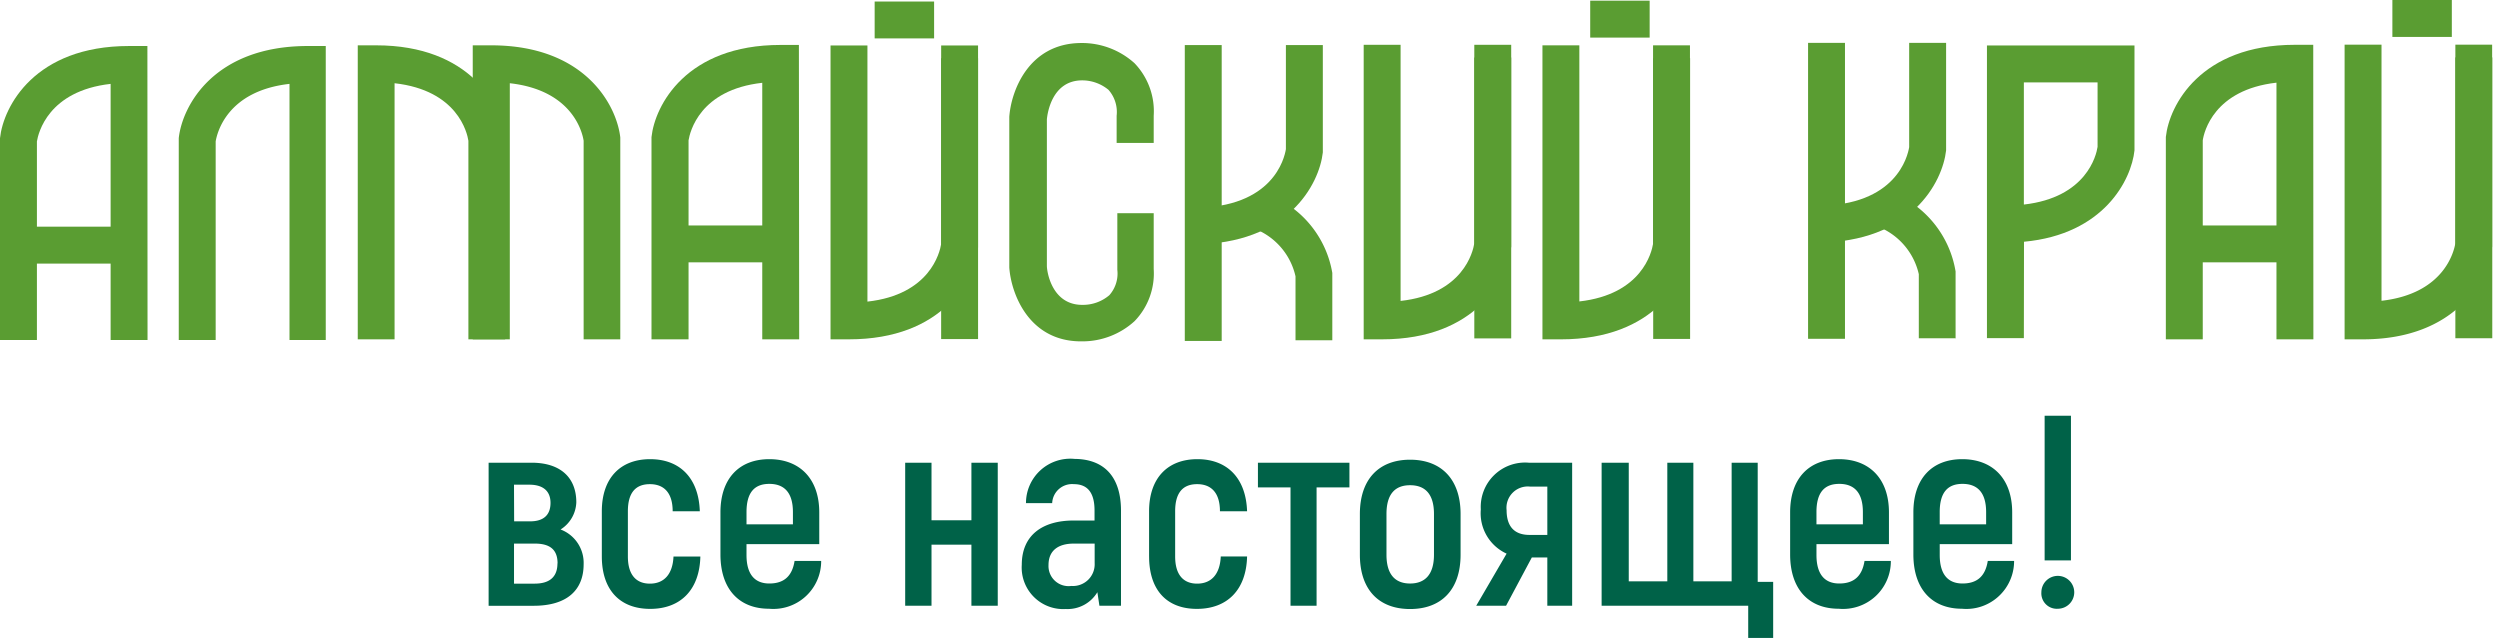 <svg width="145" height="37" fill="none" xmlns="http://www.w3.org/2000/svg"><path d="M8.557 19.72H6.416V4.865c-3.63.41-4.196 2.858-4.275 3.338V19.72H0V8.014c.197-1.85 2.023-5.345 7.479-5.345h1.07l.008 17.051z" fill="#5A9D32"/><path d="M7.487 13.147H1.07v2.141h6.416v-2.141zm38.865 6.533h-2.141V4.803c-3.63.402-4.196 2.85-4.275 3.338v11.54h-2.149V7.952c.197-1.85 2.023-5.345 7.479-5.345h1.07l.016 17.075z" fill="#5A9D32"/><path d="M45.282 13.076h-6.416v2.141h6.416v-2.141zm17.492 6.723h-.071c-3.054 0-4.062-2.803-4.164-4.283V6.778c.102-1.48 1.11-4.267 4.164-4.283a4.55 4.55 0 013.094 1.166 4.023 4.023 0 011.118 3.054v1.574h-2.15V6.715a1.945 1.945 0 00-.472-1.504 2.4 2.4 0 00-1.527-.55c-1.748 0-2.015 1.904-2.047 2.259v8.502c0 .338.291 2.26 2.047 2.26a2.362 2.362 0 001.575-.56 1.889 1.889 0 00.464-1.472v-3.283h2.11v3.236a3.975 3.975 0 01-1.11 3.023 4.487 4.487 0 01-3.031 1.173zm-43.881-.079h-2.102V4.865c-3.636.41-4.203 2.858-4.282 3.338V19.72h-2.141V8.014c.197-1.85 2.023-5.345 7.486-5.345h1.04V19.72zm17.091-.04h-2.133V8.165c-.07-.465-.63-2.929-4.282-3.338V19.68h-2.15V2.629h1.071c5.463 0 7.282 3.496 7.487 5.346V19.68h.008z" fill="#5A9D32"/><path d="M29.309 19.68h-2.142V8.165c-.07-.465-.63-2.929-4.282-3.338V19.68H20.75V2.629h1.063c5.464 0 7.29 3.496 7.487 5.346V19.68h.008zm88.075-.07h-2.141V2.637h8.557v6.086c-.181 1.716-1.779 4.872-6.408 5.298l-.008 5.589zm0-14.832v7.086c3.629-.41 4.204-2.858 4.275-3.346v-3.74h-4.275zm16.792 14.902h-2.141V4.795c-3.629.41-4.204 2.858-4.275 3.346v11.54h-2.141V7.944c.197-1.842 2.015-5.345 7.479-5.345h1.07l.008 17.083z" fill="#5A9D32"/><path d="M133.105 13.076h-6.416v2.141h6.416v-2.141zM54.177.087H50.73v2.141h3.448V.087zM49.241 19.68h-1.07V2.638h2.14v14.855c3.63-.401 4.197-2.857 4.276-3.338V2.637h2.14v11.706c-.204 1.85-2.03 5.338-7.486 5.338z" fill="#5A9D32"/><path d="M56.728 3.377h-2.142v16.288h2.142V3.377zM80.164 19.68h-1.07V2.599h2.14v14.855c3.63-.402 4.197-2.85 4.275-3.338V2.598h2.141v11.706c-.204 1.85-2.03 5.377-7.486 5.377z" fill="#5A9D32"/><path d="M87.65 3.338h-2.14v16.288h2.14V3.338zM95.68.04h-3.448v2.14h3.448V.04zm-5.148 19.64h-1.07V2.63h2.14v14.854c3.63-.409 4.196-2.857 4.275-3.338V2.63h2.141v11.706c-.196 1.85-2.023 5.346-7.486 5.346z" fill="#5A9D32"/><path d="M98.026 3.37h-2.141v16.287h2.141V3.37zm8.983-.882h-2.141v17.161h2.141V2.488z" fill="#5A9D32"/><path d="M105.387 14.068v-2.133c4.59 0 5.259-2.874 5.345-3.401V2.488h2.142v6.235c-.205 1.85-2.032 5.345-7.487 5.345z" fill="#5A9D32"/><path d="M113.432 19.618h-2.141v-3.716a3.892 3.892 0 00-2.283-2.724l.898-1.944a5.976 5.976 0 013.518 4.51v3.937l.008-.063zM142.206 0h-3.448v2.141h3.448V0zm-5.149 19.68h-1.07V2.59h2.141v14.855c3.629-.41 4.204-2.858 4.283-3.338V2.59h2.133v11.706c-.205 1.85-2.055 5.385-7.487 5.385z" fill="#5A9D32"/><path d="M144.552 3.33h-2.141v16.288h2.141V3.33zm-73.693-.716h-2.141v17.161h2.14V2.614z" fill="#5A9D32"/><path d="M69.23 14.17v-2.117c4.597 0 5.266-2.866 5.352-3.401V2.614h2.142V8.84c-.205 1.85-2.031 5.33-7.495 5.33z" fill="#5A9D32"/><path d="M77.275 19.736H75.14v-3.708a3.874 3.874 0 00-2.283-2.724l.898-1.944a5.951 5.951 0 013.519 4.471v3.936-.031z" fill="#5A9D32"/><path d="M33.851 32.725c0 1.496-.96 2.41-2.897 2.41H28.34v-8.298h2.488c1.685 0 2.598.866 2.598 2.299a1.937 1.937 0 01-.913 1.574 2.07 2.07 0 011.338 2.015zm-4.03-2.487h.928c.788 0 1.181-.378 1.181-1.071s-.44-1.055-1.228-1.055h-.89l.008 2.126zm2.518 2.44c0-.787-.425-1.15-1.322-1.15h-1.204v2.323h1.196c.898 0 1.323-.417 1.323-1.173h.008zm2.567-.401v-2.622c0-1.92 1.07-3.023 2.803-3.023 1.731 0 2.818 1.102 2.88 3.023h-1.574c0-1.055-.488-1.574-1.322-1.574-.835 0-1.276.503-1.276 1.574v2.622c0 1.055.473 1.574 1.276 1.574s1.322-.52 1.37-1.574h1.558c-.047 1.936-1.149 3.038-2.912 3.038-1.764 0-2.803-1.11-2.803-3.038zm12.722.259a2.772 2.772 0 01-3.023 2.771c-1.732 0-2.819-1.133-2.819-3.148v-2.44c0-1.969 1.087-3.087 2.834-3.087 1.748 0 2.897 1.118 2.897 3.086v1.842h-4.22v.63c0 1.134.489 1.653 1.323 1.653.835 0 1.323-.41 1.465-1.307h1.543zm-4.33-2.834v.709h2.692v-.709c0-1.133-.504-1.637-1.37-1.637-.865 0-1.322.504-1.322 1.637zm14.572-2.865v8.297h-1.528v-3.542h-2.314v3.542h-1.527v-8.297h1.527v3.338h2.314v-3.338h1.528zm7.148 2.787v5.51h-1.252l-.118-.787a2.016 2.016 0 01-1.834.976 2.41 2.41 0 01-2.551-2.566c0-1.7 1.18-2.567 3.007-2.567h1.213v-.582c0-.976-.362-1.527-1.197-1.527a1.157 1.157 0 00-1.26 1.102h-1.519a2.573 2.573 0 012.818-2.567c1.78.016 2.693 1.102 2.693 3.008zm-1.528 1.905h-1.212c-.929 0-1.464.425-1.464 1.244a1.164 1.164 0 001.322 1.212 1.261 1.261 0 001.354-1.323V31.53zm3.157.748v-2.622c0-1.92 1.07-3.023 2.803-3.023 1.732 0 2.818 1.102 2.881 3.023h-1.574c0-1.055-.489-1.574-1.323-1.574s-1.275.503-1.275 1.574v2.622c0 1.055.472 1.574 1.275 1.574.803 0 1.323-.52 1.37-1.574h1.527c-.047 1.936-1.15 3.038-2.913 3.038s-2.77-1.11-2.77-3.038zm11.62-4.007h-1.905v6.864H74.85V28.27h-1.89v-1.433h5.307v1.433zm.606 3.904v-2.361c0-2.032 1.118-3.15 2.913-3.15 1.794 0 2.928 1.118 2.928 3.15v2.361c0 2.031-1.118 3.15-2.928 3.15-1.811 0-2.913-1.119-2.913-3.15zm4.298 0v-2.361c0-1.166-.52-1.67-1.385-1.67-.866 0-1.37.504-1.37 1.67v2.361c0 1.165.52 1.67 1.37 1.67.85 0 1.385-.505 1.385-1.67zm8.014-5.337v8.297h-1.44v-2.802h-.898l-1.495 2.802H85.62l1.763-3.023a2.574 2.574 0 01-1.496-2.566 2.572 2.572 0 012.787-2.708h2.511zm-1.44 1.385h-1.008a1.235 1.235 0 00-1.354 1.37c0 .929.44 1.433 1.323 1.433h1.039v-2.803zm13.099 5.527V37h-1.448v-1.866h-8.502v-8.297h1.574v6.88h2.236v-6.88h1.511v6.88h2.22v-6.88h1.512v6.912h.897zm6.825-1.213a2.76 2.76 0 01-.898 2.055 2.774 2.774 0 01-2.125.716c-1.731 0-2.818-1.133-2.818-3.148v-2.44c0-1.969 1.087-3.087 2.834-3.087 1.748 0 2.897 1.118 2.897 3.086v1.842h-4.204v.63c0 1.134.488 1.653 1.323 1.653.834 0 1.322-.41 1.464-1.307h1.527zm-4.314-2.834v.709h2.693v-.709c0-1.133-.504-1.637-1.37-1.637-.866 0-1.323.504-1.323 1.637zm11.463 2.834a2.778 2.778 0 01-1.885 2.637c-.366.124-.754.17-1.138.134-1.732 0-2.819-1.133-2.819-3.148v-2.44c0-1.969 1.087-3.087 2.834-3.087 1.748 0 2.897 1.118 2.897 3.086v1.842h-4.203v.63c0 1.134.488 1.653 1.322 1.653.835 0 1.323-.41 1.464-1.307h1.528zm-4.314-2.834v.709h2.692v-.709c0-1.133-.504-1.637-1.37-1.637-.866 0-1.322.504-1.322 1.637zm5.896 4.645a.953.953 0 11.96.96.896.896 0 01-.96-.96zm.189-10.234h1.527v8.392h-1.527v-8.392z" fill="#006248"/></svg>